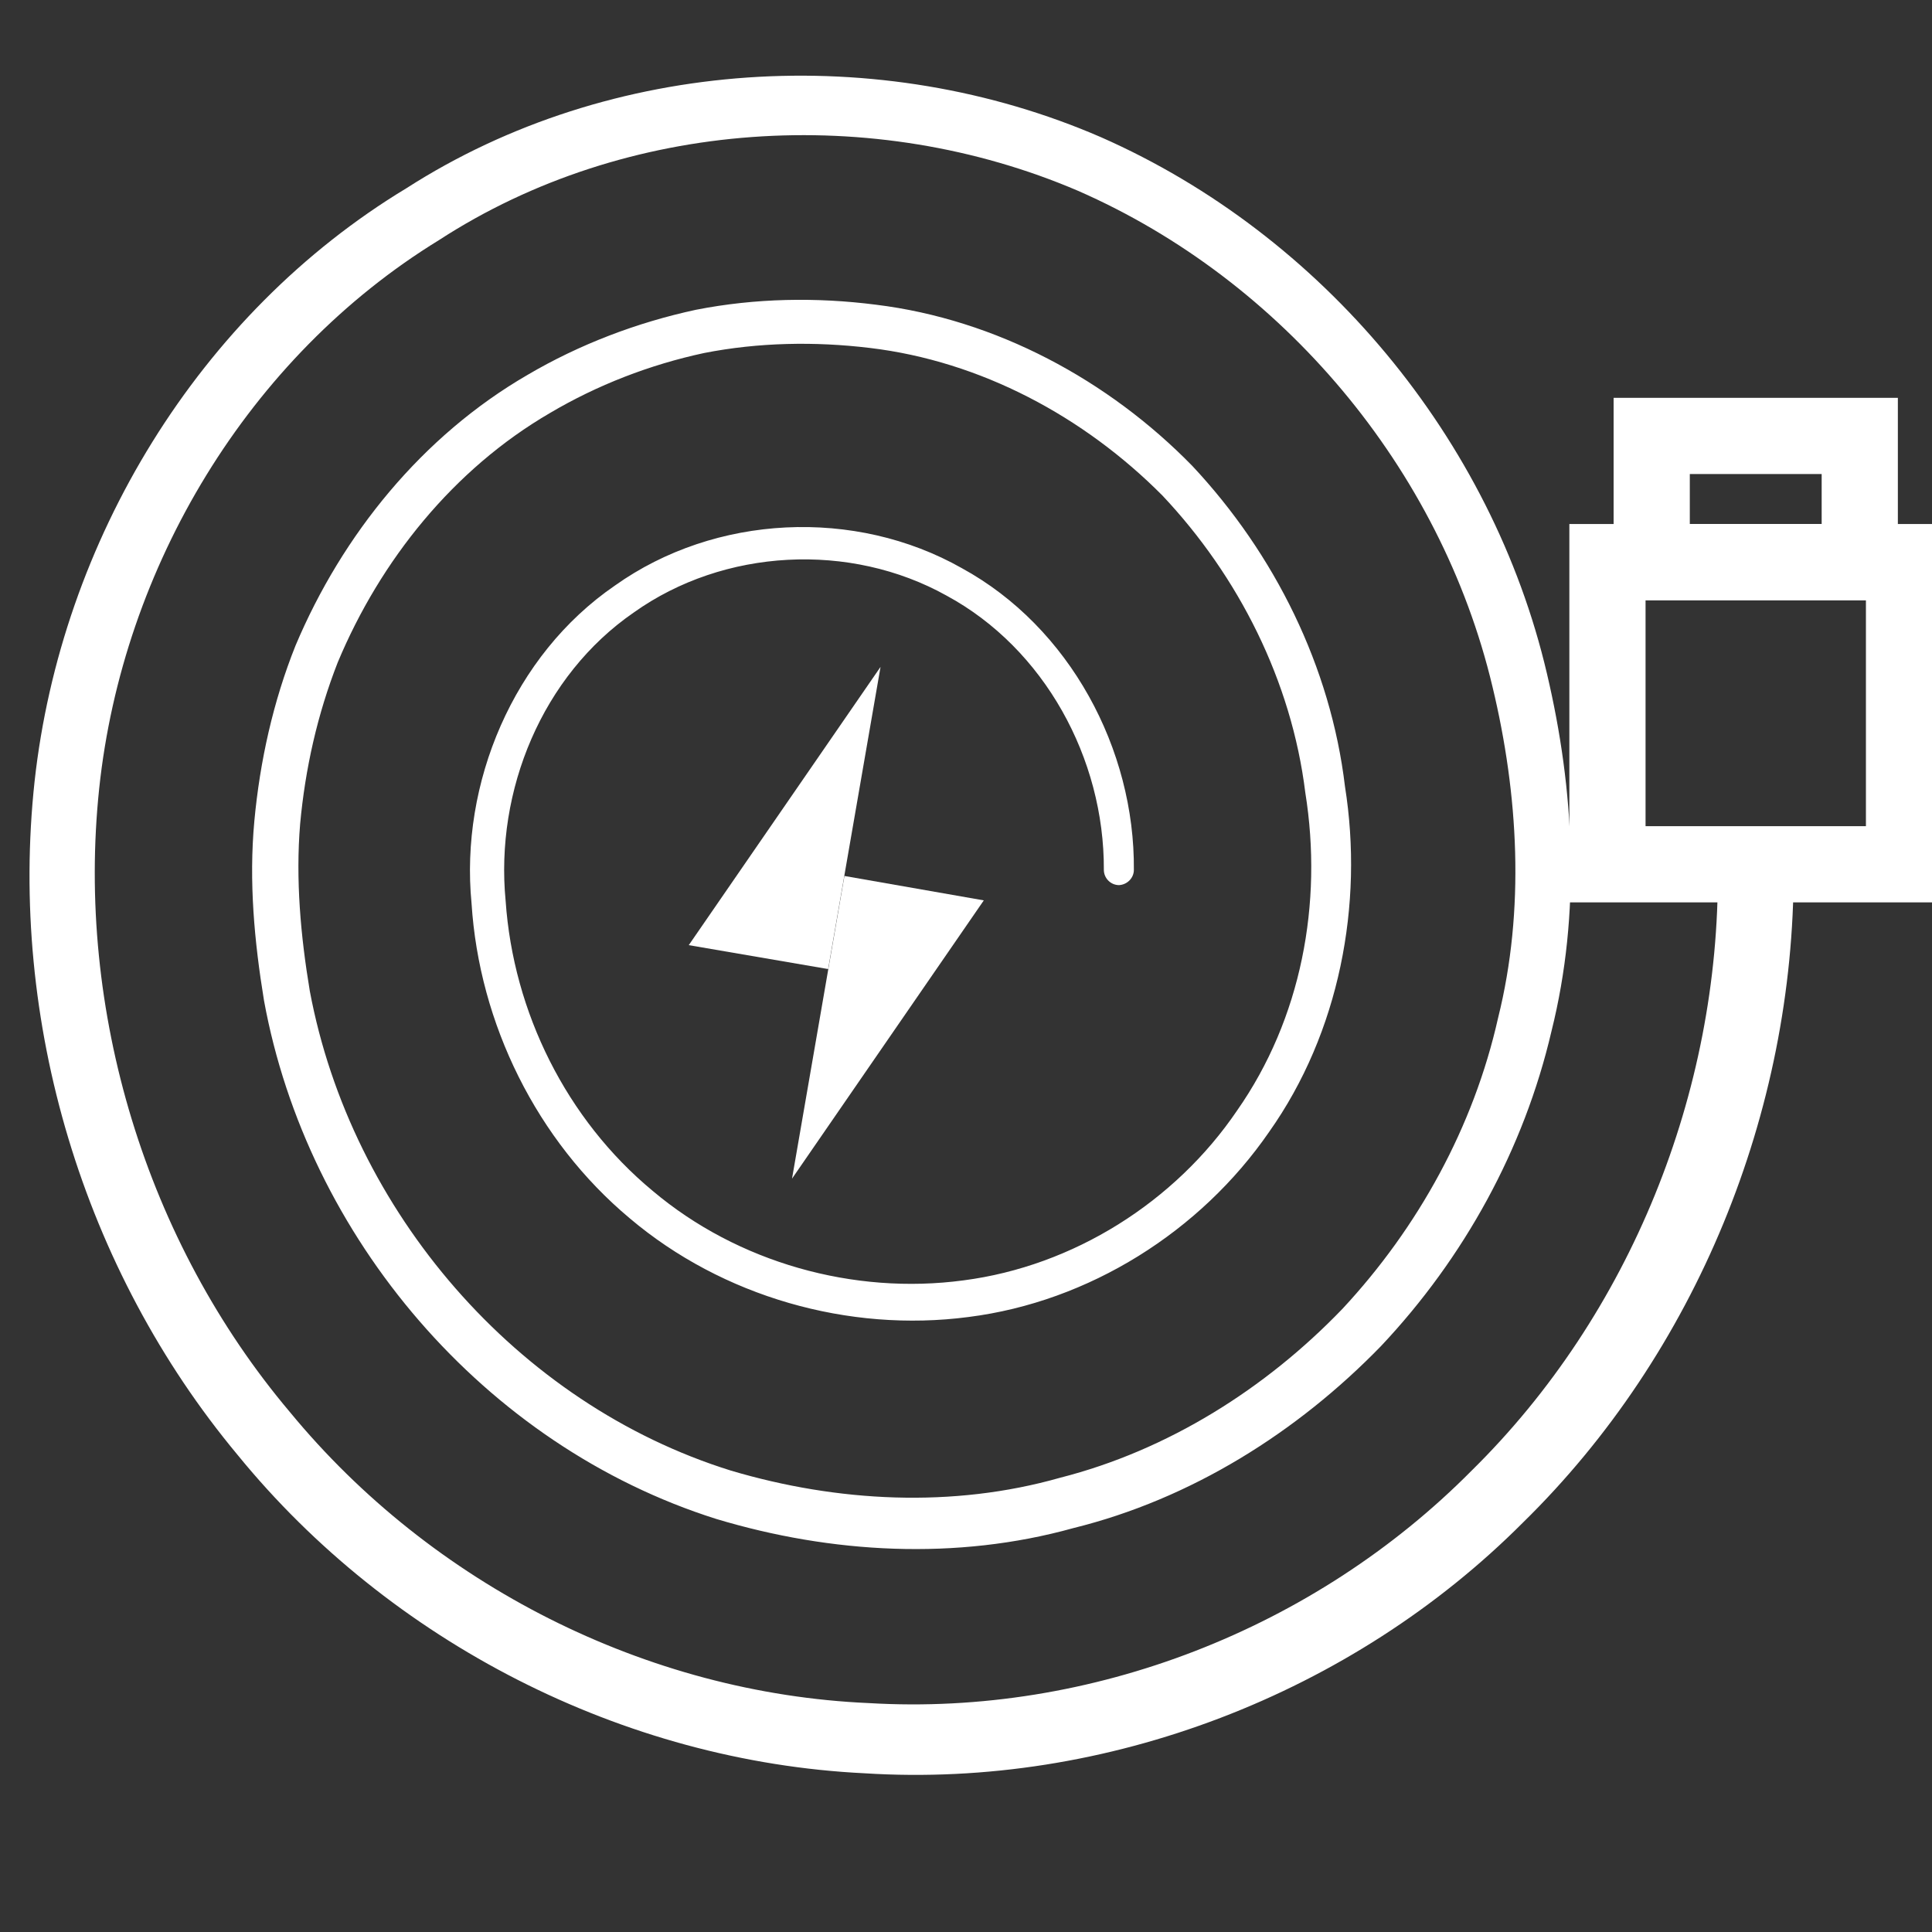<?xml version="1.0" encoding="utf-8"?>
<!-- Generator: Adobe Illustrator 23.0.0, SVG Export Plug-In . SVG Version: 6.00 Build 0)  -->
<svg version="1.1" id="图层_1" xmlns="http://www.w3.org/2000/svg" xmlns:xlink="http://www.w3.org/1999/xlink" x="0px" y="0px"
	 viewBox="0 0 37.98 37.98" style="enable-background:new 0 0 37.98 37.98;" xml:space="preserve">
<rect x="0" y="0" width="37.98" height="37.98" fill="#333333" stroke="none"/>
<style type="text/css">
	.st0{fill:#FFFFFF;}
	.st1{fill:none;stroke:#FFFFFF;stroke-width:0.944;stroke-linecap:round;stroke-miterlimit:10;}
	.st2{fill:none;stroke:#FFFFFF;stroke-width:1.314;stroke-miterlimit:10;}
	.st3{fill:none;stroke:#FFFFFF;stroke-width:1.391;stroke-miterlimit:10;}
	.st4{fill:none;stroke:#FFFFFF;stroke-width:0.523;stroke-miterlimit:10;}
	.st5{fill:none;stroke:#FFFFFF;stroke-width:0.944;stroke-miterlimit:10;}
	.st6{fill:none;stroke:#FFFFFF;stroke-width:0.592;stroke-miterlimit:10;}
	.st7{fill:#FFFFFF;stroke:#FFFFFF;stroke-width:0;stroke-miterlimit:10;}
	.st8{fill:none;stroke:#FFFFFF;stroke-miterlimit:10;}
	.st9{fill:none;stroke:#FFFFFF;stroke-linecap:round;stroke-linejoin:round;stroke-miterlimit:10;}
	.st10{fill:none;stroke:#FFFFFF;stroke-width:1.391;stroke-linecap:round;stroke-miterlimit:10;}
	.st11{fill-rule:evenodd;clip-rule:evenodd;fill:none;stroke:#FFFFFF;stroke-width:1.391;stroke-miterlimit:10;}
	.st12{fill-rule:evenodd;clip-rule:evenodd;fill:none;stroke:#FFFFFF;stroke-width:0.944;stroke-miterlimit:10;}
	.st13{fill-rule:evenodd;clip-rule:evenodd;fill:none;stroke:#FFFFFF;stroke-width:0.592;stroke-miterlimit:10;}
	.st14{fill:none;stroke:#FFFFFF;stroke-width:1.496;stroke-miterlimit:10;}
	.st15{fill:none;stroke:#FFFFFF;stroke-width:1.498;stroke-linecap:round;stroke-miterlimit:10;}
	.st16{fill:none;stroke:#FFFFFF;stroke-width:0.49;stroke-miterlimit:10;}
	.st17{fill:none;stroke:#FFFFFF;stroke-width:0.551;stroke-miterlimit:10;}
	.st18{fill-rule:evenodd;clip-rule:evenodd;fill:none;stroke:#FFFFFF;stroke-width:1.887;stroke-miterlimit:10;}
	.st19{fill:none;stroke:#FFFFFF;stroke-width:1.31;stroke-miterlimit:10;}
	.st20{fill:none;stroke:#FFFFFF;stroke-width:1.887;stroke-linecap:round;stroke-miterlimit:10;}
	.st21{fill-rule:evenodd;clip-rule:evenodd;fill:none;stroke:#FFFFFF;stroke-width:0.617;stroke-miterlimit:10;}
	.st22{fill-rule:evenodd;clip-rule:evenodd;fill:none;stroke:#FFFFFF;stroke-width:0.387;stroke-miterlimit:10;}
	.st23{fill:none;stroke:#FFFFFF;stroke-width:1.661;stroke-miterlimit:10;}
	.st24{fill-rule:evenodd;clip-rule:evenodd;fill:none;stroke:#FFFFFF;stroke-width:1.449;stroke-miterlimit:10;}
	.st25{fill-rule:evenodd;clip-rule:evenodd;fill:none;stroke:#FFFFFF;stroke-width:0.908;stroke-miterlimit:10;}
	.st26{fill:none;stroke:#FFFFFF;stroke-width:0.015;stroke-miterlimit:10;}
	.st27{fill:none;stroke:#FFFFFF;stroke-width:1.159;stroke-miterlimit:10;}
	.st28{fill:none;stroke:#FFFFFF;stroke-width:1.367;stroke-miterlimit:10;}
	.st29{fill:none;stroke:#FFFFFF;stroke-width:1.561;stroke-miterlimit:10;}
	.st30{fill:none;stroke:#FFFFFF;stroke-width:1.699;stroke-miterlimit:10;}
	.st31{fill:#221814;stroke:#FFFFFF;stroke-miterlimit:10;}
	.st32{fill:none;stroke:#FFFFFF;stroke-width:1.684;stroke-miterlimit:10;}
	.st33{fill:none;stroke:#FFFFFF;stroke-width:1.208;stroke-miterlimit:10;}
	.st34{fill:none;stroke:#FFFFFF;stroke-width:1.106;stroke-miterlimit:10;}
</style>
<g>
	<polygon class="st0" points="13.54,18.58 16.28,19.05 17.31,13.11 	"/>
	<polygon class="st0" points="19.34,17.7 16.6,17.22 15.57,23.17 	"/>
</g>
<g>
	<g>
		<path class="st0" d="M21.7,17.1c0.01-2.19-1.17-4.35-3.09-5.39c-1.9-1.06-4.38-0.93-6.15,0.33c-1.8,1.24-2.73,3.5-2.52,5.67
			c0.15,2.19,1.2,4.3,2.89,5.7c1.67,1.41,3.95,2.05,6.11,1.76c2.16-0.28,4.16-1.54,5.38-3.34c1.26-1.8,1.69-4.07,1.34-6.25
			c-0.27-2.19-1.31-4.25-2.81-5.84c-1.54-1.55-3.57-2.64-5.75-2.9c-1.08-0.13-2.19-0.11-3.26,0.1c-1.07,0.23-2.1,0.63-3.03,1.18
			c-1.89,1.1-3.33,2.89-4.17,4.9c-0.4,1.02-0.64,2.09-0.74,3.18c-0.09,1.09,0.01,2.2,0.19,3.28c0.81,4.33,4.07,8.12,8.28,9.43
			c2.09,0.62,4.36,0.74,6.47,0.14c2.12-0.54,4.04-1.75,5.55-3.32c1.49-1.6,2.58-3.58,3.06-5.72c0.53-2.12,0.4-4.39-0.11-6.51
			c-1.02-4.29-4.13-7.99-8.15-9.75c-4.02-1.72-8.88-1.42-12.56,0.97C4.88,7.02,2.41,11.15,1.95,15.5
			c-0.46,4.36,0.92,8.91,3.75,12.26c2.79,3.39,7.01,5.53,11.38,5.72c4.37,0.26,8.77-1.46,11.85-4.57c3.12-3.07,4.87-7.44,4.84-11.81
			c0-0.41,0.33-0.75,0.74-0.75c0.41,0,0.75,0.33,0.75,0.74l0,0l0,0.01c0.01,4.76-1.92,9.5-5.32,12.83
			c-3.36,3.37-8.19,5.23-12.94,4.93c-4.75-0.23-9.33-2.58-12.33-6.26c-3.04-3.65-4.5-8.53-3.99-13.24C1.2,10.64,3.9,6.17,7.99,3.7
			c4.02-2.58,9.31-2.89,13.66-1c4.35,1.92,7.68,5.93,8.76,10.54c0.54,2.29,0.67,4.71,0.09,7.03c-0.54,2.32-1.72,4.46-3.35,6.19
			c-1.65,1.7-3.74,3.01-6.05,3.58c-2.3,0.64-4.76,0.5-7.02-0.18c-4.56-1.44-8.04-5.54-8.89-10.19c-0.19-1.16-0.3-2.34-0.19-3.53
			c0.11-1.18,0.37-2.35,0.81-3.45c0.92-2.18,2.49-4.12,4.56-5.32c1.02-0.6,2.15-1.03,3.31-1.28c1.17-0.23,2.37-0.25,3.54-0.1
			c2.36,0.29,4.57,1.48,6.22,3.17c1.62,1.73,2.72,3.95,3,6.3c0.37,2.32-0.11,4.84-1.49,6.79c-1.35,1.96-3.54,3.34-5.91,3.64
			c-2.36,0.31-4.84-0.4-6.66-1.94c-1.83-1.53-2.96-3.83-3.11-6.19c-0.23-2.36,0.82-4.88,2.82-6.25c1.97-1.4,4.72-1.53,6.82-0.34
			c2.12,1.16,3.4,3.56,3.38,5.93c0,0.16-0.13,0.29-0.29,0.3C21.83,17.4,21.7,17.26,21.7,17.1z"/>
	</g>
</g>
<rect x="31.6" y="11.05" class="st15" width="5.83" height="5.94"/>
<rect x="32.47" y="8.57" class="st15" width="4.09" height="2.48"/>
</svg>
